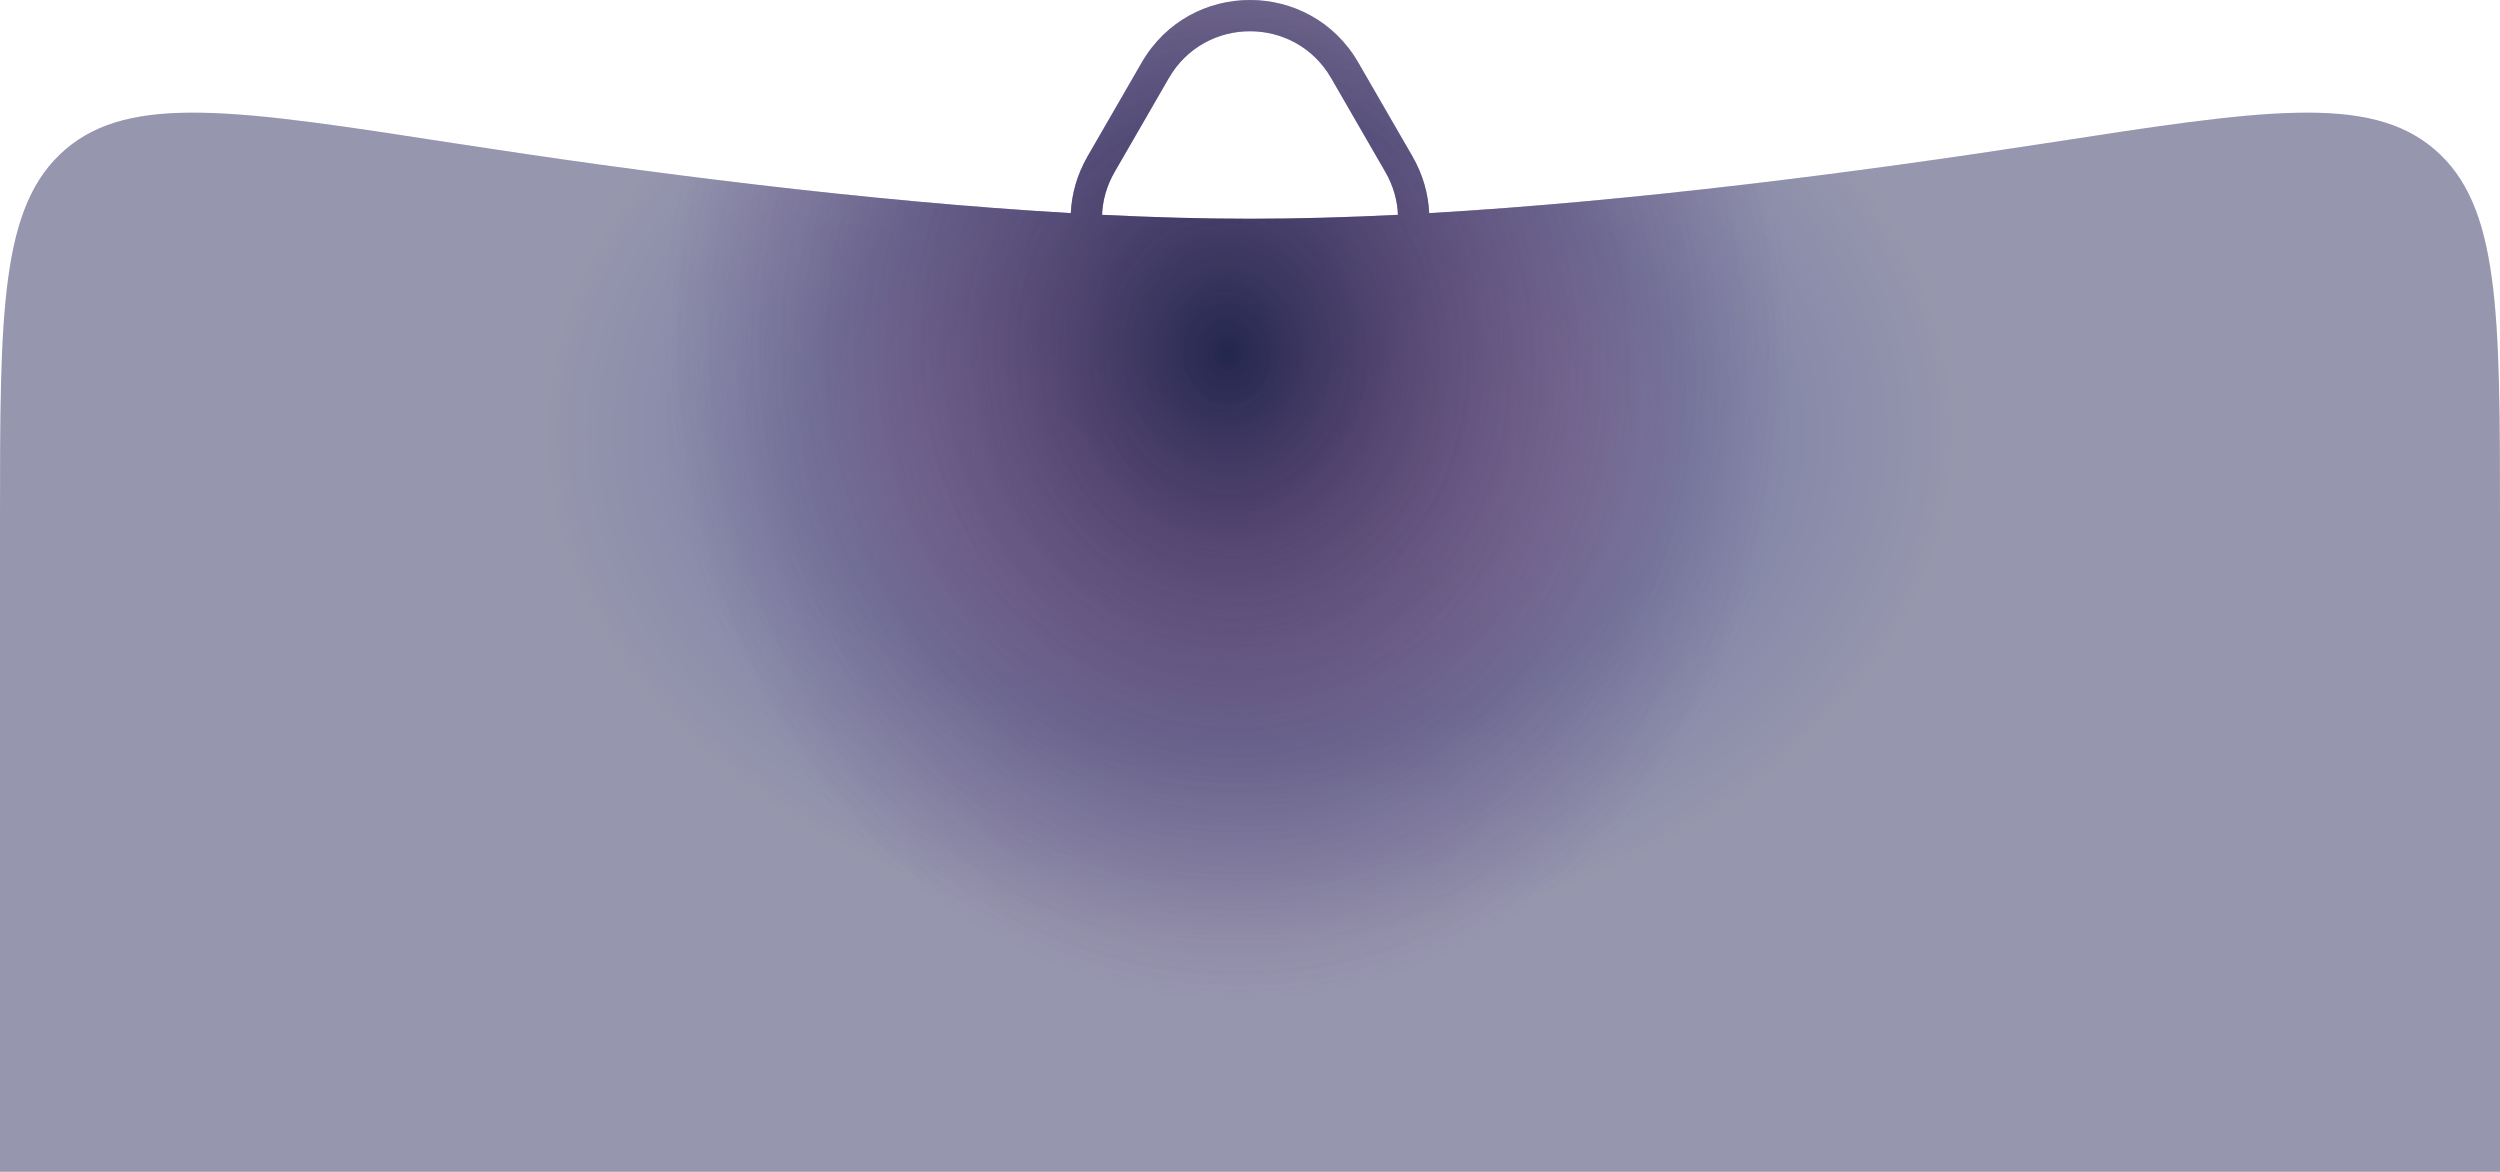 <svg width="320" height="150" viewBox="0 0 320 150" fill="none" xmlns="http://www.w3.org/2000/svg"> <g filter="url(#filter0_b_597_388)"> <path fill-rule="evenodd" clip-rule="evenodd" d="M180.785 20L173.856 8C167.698 -2.667 152.302 -2.667 146.144 8L139.215 20C137.856 22.354 137.172 24.838 137.063 27.28C110.938 25.765 82.362 22.076 58.095 18.326C30.537 14.067 16.758 11.938 8.379 19.121C0 26.305 0 39.88 0 67.031V150H320V67.031C320 39.88 320 26.305 311.621 19.121C303.242 11.938 289.463 14.067 261.905 18.326C237.638 22.076 209.061 25.765 182.937 27.28C182.828 24.838 182.144 22.354 180.785 20ZM178.936 27.496C178.86 25.653 178.346 23.777 177.32 22L170.392 10C165.773 2 154.226 2 149.608 10L142.679 22C141.653 23.777 141.14 25.653 141.064 27.496C147.59 27.821 153.939 28 160 28C166.061 28 172.409 27.821 178.936 27.496Z" fill="url(#paint0_angular_597_388)" fill-opacity="0.3"/> <path fill-rule="evenodd" clip-rule="evenodd" d="M180.785 20L173.856 8C167.698 -2.667 152.302 -2.667 146.144 8L139.215 20C137.856 22.354 137.172 24.838 137.063 27.28C110.938 25.765 82.362 22.076 58.095 18.326C30.537 14.067 16.758 11.938 8.379 19.121C0 26.305 0 39.88 0 67.031V150H320V67.031C320 39.88 320 26.305 311.621 19.121C303.242 11.938 289.463 14.067 261.905 18.326C237.638 22.076 209.061 25.765 182.937 27.28C182.828 24.838 182.144 22.354 180.785 20ZM178.936 27.496C178.86 25.653 178.346 23.777 177.32 22L170.392 10C165.773 2 154.226 2 149.608 10L142.679 22C141.653 23.777 141.14 25.653 141.064 27.496C147.59 27.821 153.939 28 160 28C166.061 28 172.409 27.821 178.936 27.496Z" fill="url(#paint1_radial_597_388)"/> <path fill-rule="evenodd" clip-rule="evenodd" d="M180.785 20L173.856 8C167.698 -2.667 152.302 -2.667 146.144 8L139.215 20C137.856 22.354 137.172 24.838 137.063 27.28C110.938 25.765 82.362 22.076 58.095 18.326C30.537 14.067 16.758 11.938 8.379 19.121C0 26.305 0 39.88 0 67.031V150H320V67.031C320 39.88 320 26.305 311.621 19.121C303.242 11.938 289.463 14.067 261.905 18.326C237.638 22.076 209.061 25.765 182.937 27.28C182.828 24.838 182.144 22.354 180.785 20ZM178.936 27.496C178.86 25.653 178.346 23.777 177.32 22L170.392 10C165.773 2 154.226 2 149.608 10L142.679 22C141.653 23.777 141.14 25.653 141.064 27.496C147.59 27.821 153.939 28 160 28C166.061 28 172.409 27.821 178.936 27.496Z" fill="black" fill-opacity="0.3"/> </g> <defs> <filter id="filter0_b_597_388" x="-50" y="-50" width="420" height="250" filterUnits="userSpaceOnUse" color-interpolation-filters="sRGB"> <feFlood flood-opacity="0" result="BackgroundImageFix"/> <feGaussianBlur in="BackgroundImageFix" stdDeviation="25"/> <feComposite in2="SourceAlpha" operator="in" result="effect1_backgroundBlur_597_388"/> <feBlend mode="normal" in="SourceGraphic" in2="effect1_backgroundBlur_597_388" result="shape"/> </filter> <radialGradient id="paint0_angular_597_388" cx="0" cy="0" r="1" gradientUnits="userSpaceOnUse" gradientTransform="translate(160 55.458) rotate(90) scale(94.542 131.729)"> <stop offset="0.018" stop-color="#F449F4"/> <stop offset="0.427" stop-color="#0019C0"/> <stop offset="0.694" stop-color="#7976E8"/> </radialGradient> <radialGradient id="paint1_radial_597_388" cx="0" cy="0" r="1" gradientUnits="userSpaceOnUse" gradientTransform="translate(157 45.422) rotate(85.835) scale(82.612 72.308)"> <stop stop-color="#31376F"/> <stop offset="1" stop-color="#894BA2" stop-opacity="0"/> </radialGradient> </defs> </svg>